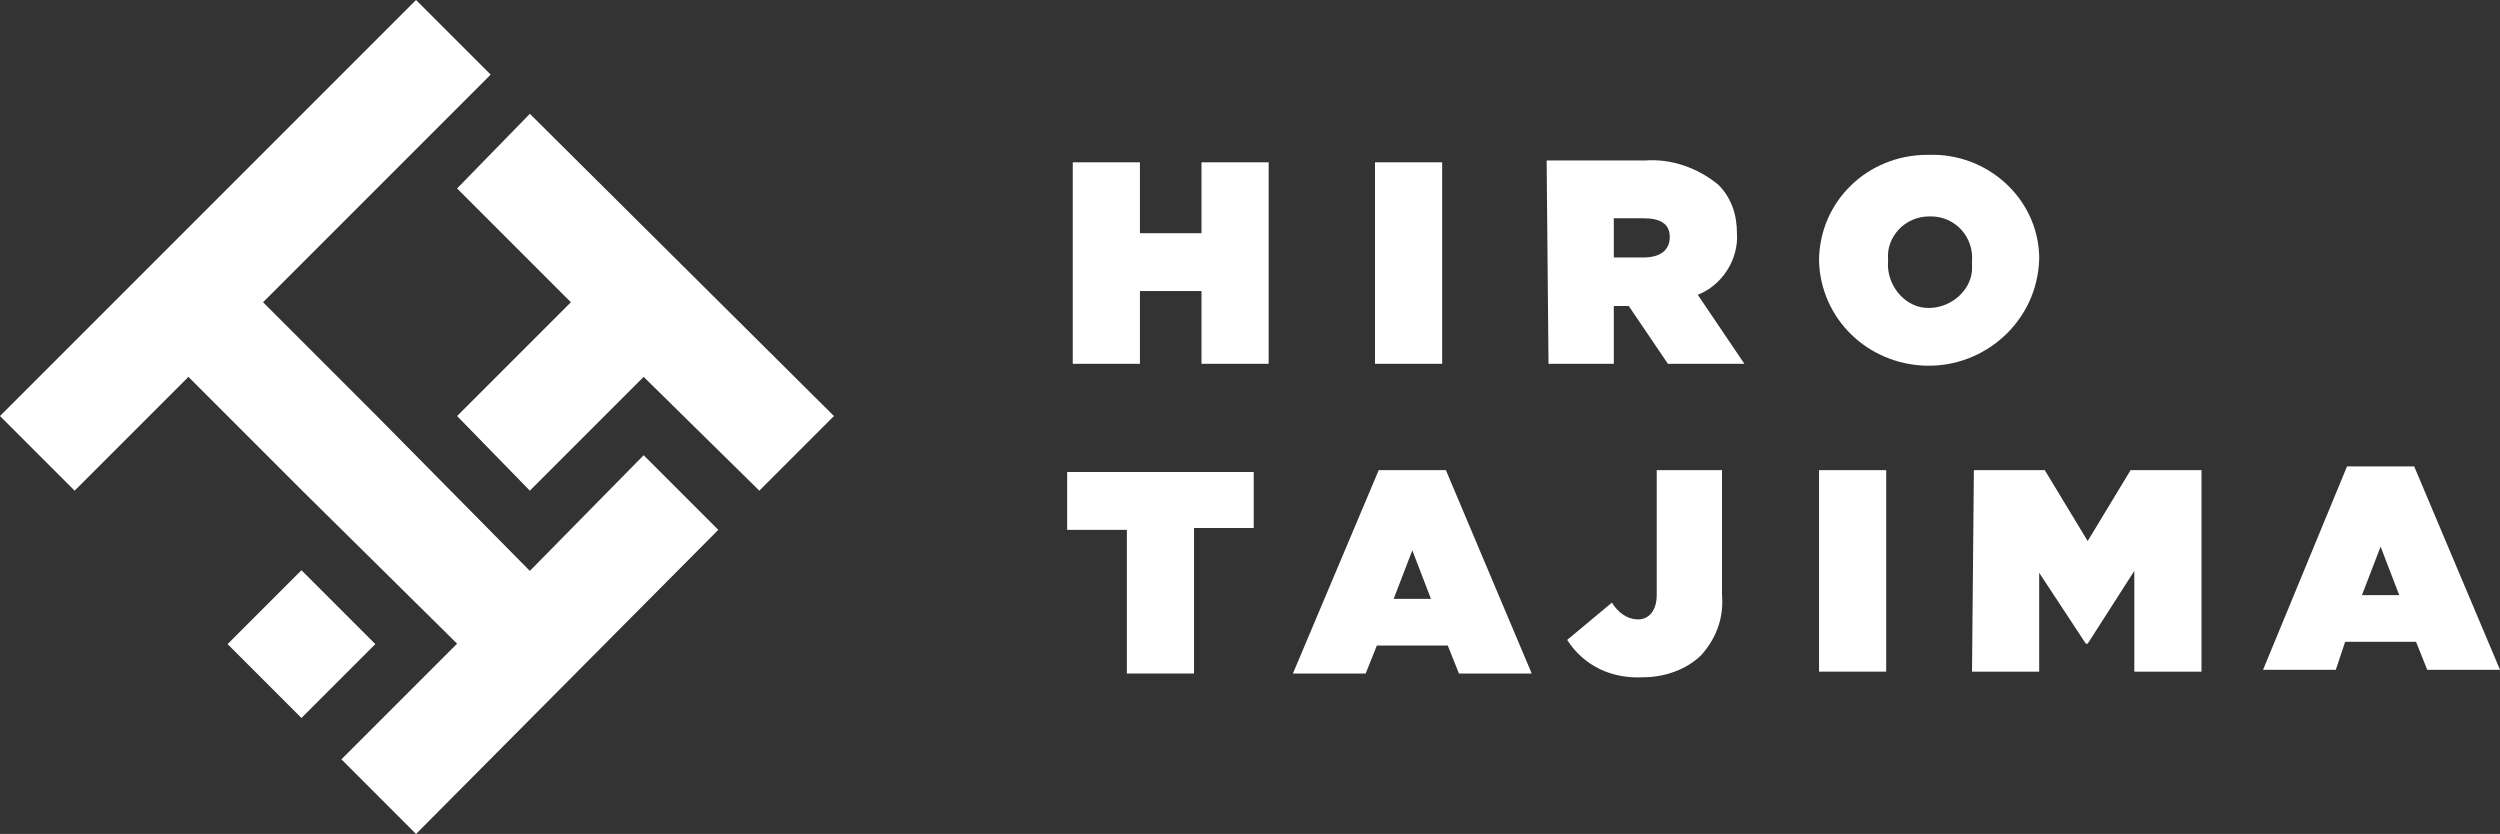 <?xml version="1.0" encoding="utf-8"?>
<!-- Generator: Adobe Illustrator 22.1.0, SVG Export Plug-In . SVG Version: 6.00 Build 0)  -->
<svg version="1.1" id="レイヤー_1" xmlns="http://www.w3.org/2000/svg" xmlns:xlink="http://www.w3.org/1999/xlink" x="0px"
	 y="0px" viewBox="0 0 134 44.7" style="enable-background:new 0 0 134 44.7;" xml:space="preserve">
<rect x="0" y="0" width="134" height="44.7" fill="#333333" stroke="none"/>
<style type="text/css">
	.st0{fill:#FFFFFF;}
</style>
<title>logo_1</title>
<g id="レイヤー_2_1_">
	<g id="text">
		<path class="st0" d="M57.5,8.7h3.6v3.8h3.3V8.7h3.6v10.8h-3.6v-3.9h-3.3v3.9h-3.6L57.5,8.7z"/>
		<path class="st0" d="M73.7,8.7h3.6v10.8h-3.6L73.7,8.7z"/>
		<path class="st0" d="M82.9,8.6h5.3C89.6,8.5,91,9,92.1,9.9c0.7,0.7,1,1.6,1,2.6l0,0c0.1,1.4-0.8,2.8-2.1,3.3l2.5,3.7h-4.1
			l-2.1-3.1h-0.8v3.1H83L82.9,8.6z M88.1,13.8c0.9,0,1.4-0.4,1.4-1.1l0,0c0-0.7-0.5-1-1.4-1h-1.6v2.1L88.1,13.8z"/>
		<path class="st0" d="M97.5,14L97.5,14c0-3.2,2.6-5.7,5.8-5.7c0,0,0.1,0,0.1,0c3.1-0.1,5.8,2.3,5.9,5.4c0,0.1,0,0.1,0,0.2l0,0
			c-0.1,3.3-2.9,5.8-6.1,5.7C100.1,19.5,97.6,17.1,97.5,14z M105.7,14L105.7,14c0.1-1.3-0.9-2.4-2.2-2.4c0,0,0,0-0.1,0
			c-1.3,0-2.3,1.1-2.2,2.3c0,0,0,0.1,0,0.1l0,0c-0.1,1.2,0.8,2.4,2,2.5c1.2,0.1,2.4-0.8,2.5-2C105.7,14.3,105.7,14.1,105.7,14z"/>
		<path class="st0" d="M60.4,28.4h-3.2v-3.1h10v3H64v7.8h-3.6L60.4,28.4z"/>
		<path class="st0" d="M73.9,25.2h3.6l4.6,10.9h-3.9l-0.6-1.5h-3.8l-0.6,1.5h-3.9L73.9,25.2z M76.7,32.1l-1-2.6l-1,2.6L76.7,32.1z"
			/>
		<path class="st0" d="M84,34.3l2.4-2c0.3,0.5,0.8,0.9,1.4,0.9c0.6,0,1-0.5,1-1.3v-6.7h3.5v6.7c0.1,1.2-0.3,2.3-1.1,3.2
			c-0.8,0.8-2,1.2-3.1,1.2C86.4,36.4,84.9,35.7,84,34.3z"/>
		<path class="st0" d="M97.5,25.2h3.6v10.8h-3.6L97.5,25.2z"/>
		<path class="st0" d="M105.8,25.2h3.8l2.3,3.8l2.3-3.8h3.8V36h-3.6v-5.4l-2.5,3.9h-0.1l-2.5-3.8V36h-3.6L105.8,25.2z"/>
		<path class="st0" d="M125.8,25h3.6l4.6,10.9h-3.9l-0.6-1.5h-3.8l-0.5,1.5h-3.9L125.8,25z M128.6,31.9l-1-2.6l-1,2.6H128.6z"/>
		
			<rect x="13.4" y="31.7" transform="matrix(0.707 -0.707 0.707 0.707 -19.688 21.586)" class="st0" width="5.6" height="5.6"/>
		<polygon class="st0" points="24.5,22.3 28.4,26.3 34.5,20.2 40.7,26.3 44.7,22.3 28.4,6.1 24.5,10.1 30.6,16.2 		"/>
		<polygon class="st0" points="20.2,10.1 20.2,10.1 26.3,4 22.3,0 0,22.3 4,26.3 10.1,20.2 16.2,26.3 16.2,26.3 24.5,34.5 
			18.3,40.7 22.3,44.7 38.5,28.4 34.5,24.4 28.4,30.6 20.2,22.3 20.2,22.3 14.1,16.2 		"/>
	</g>
</g>
</svg>
